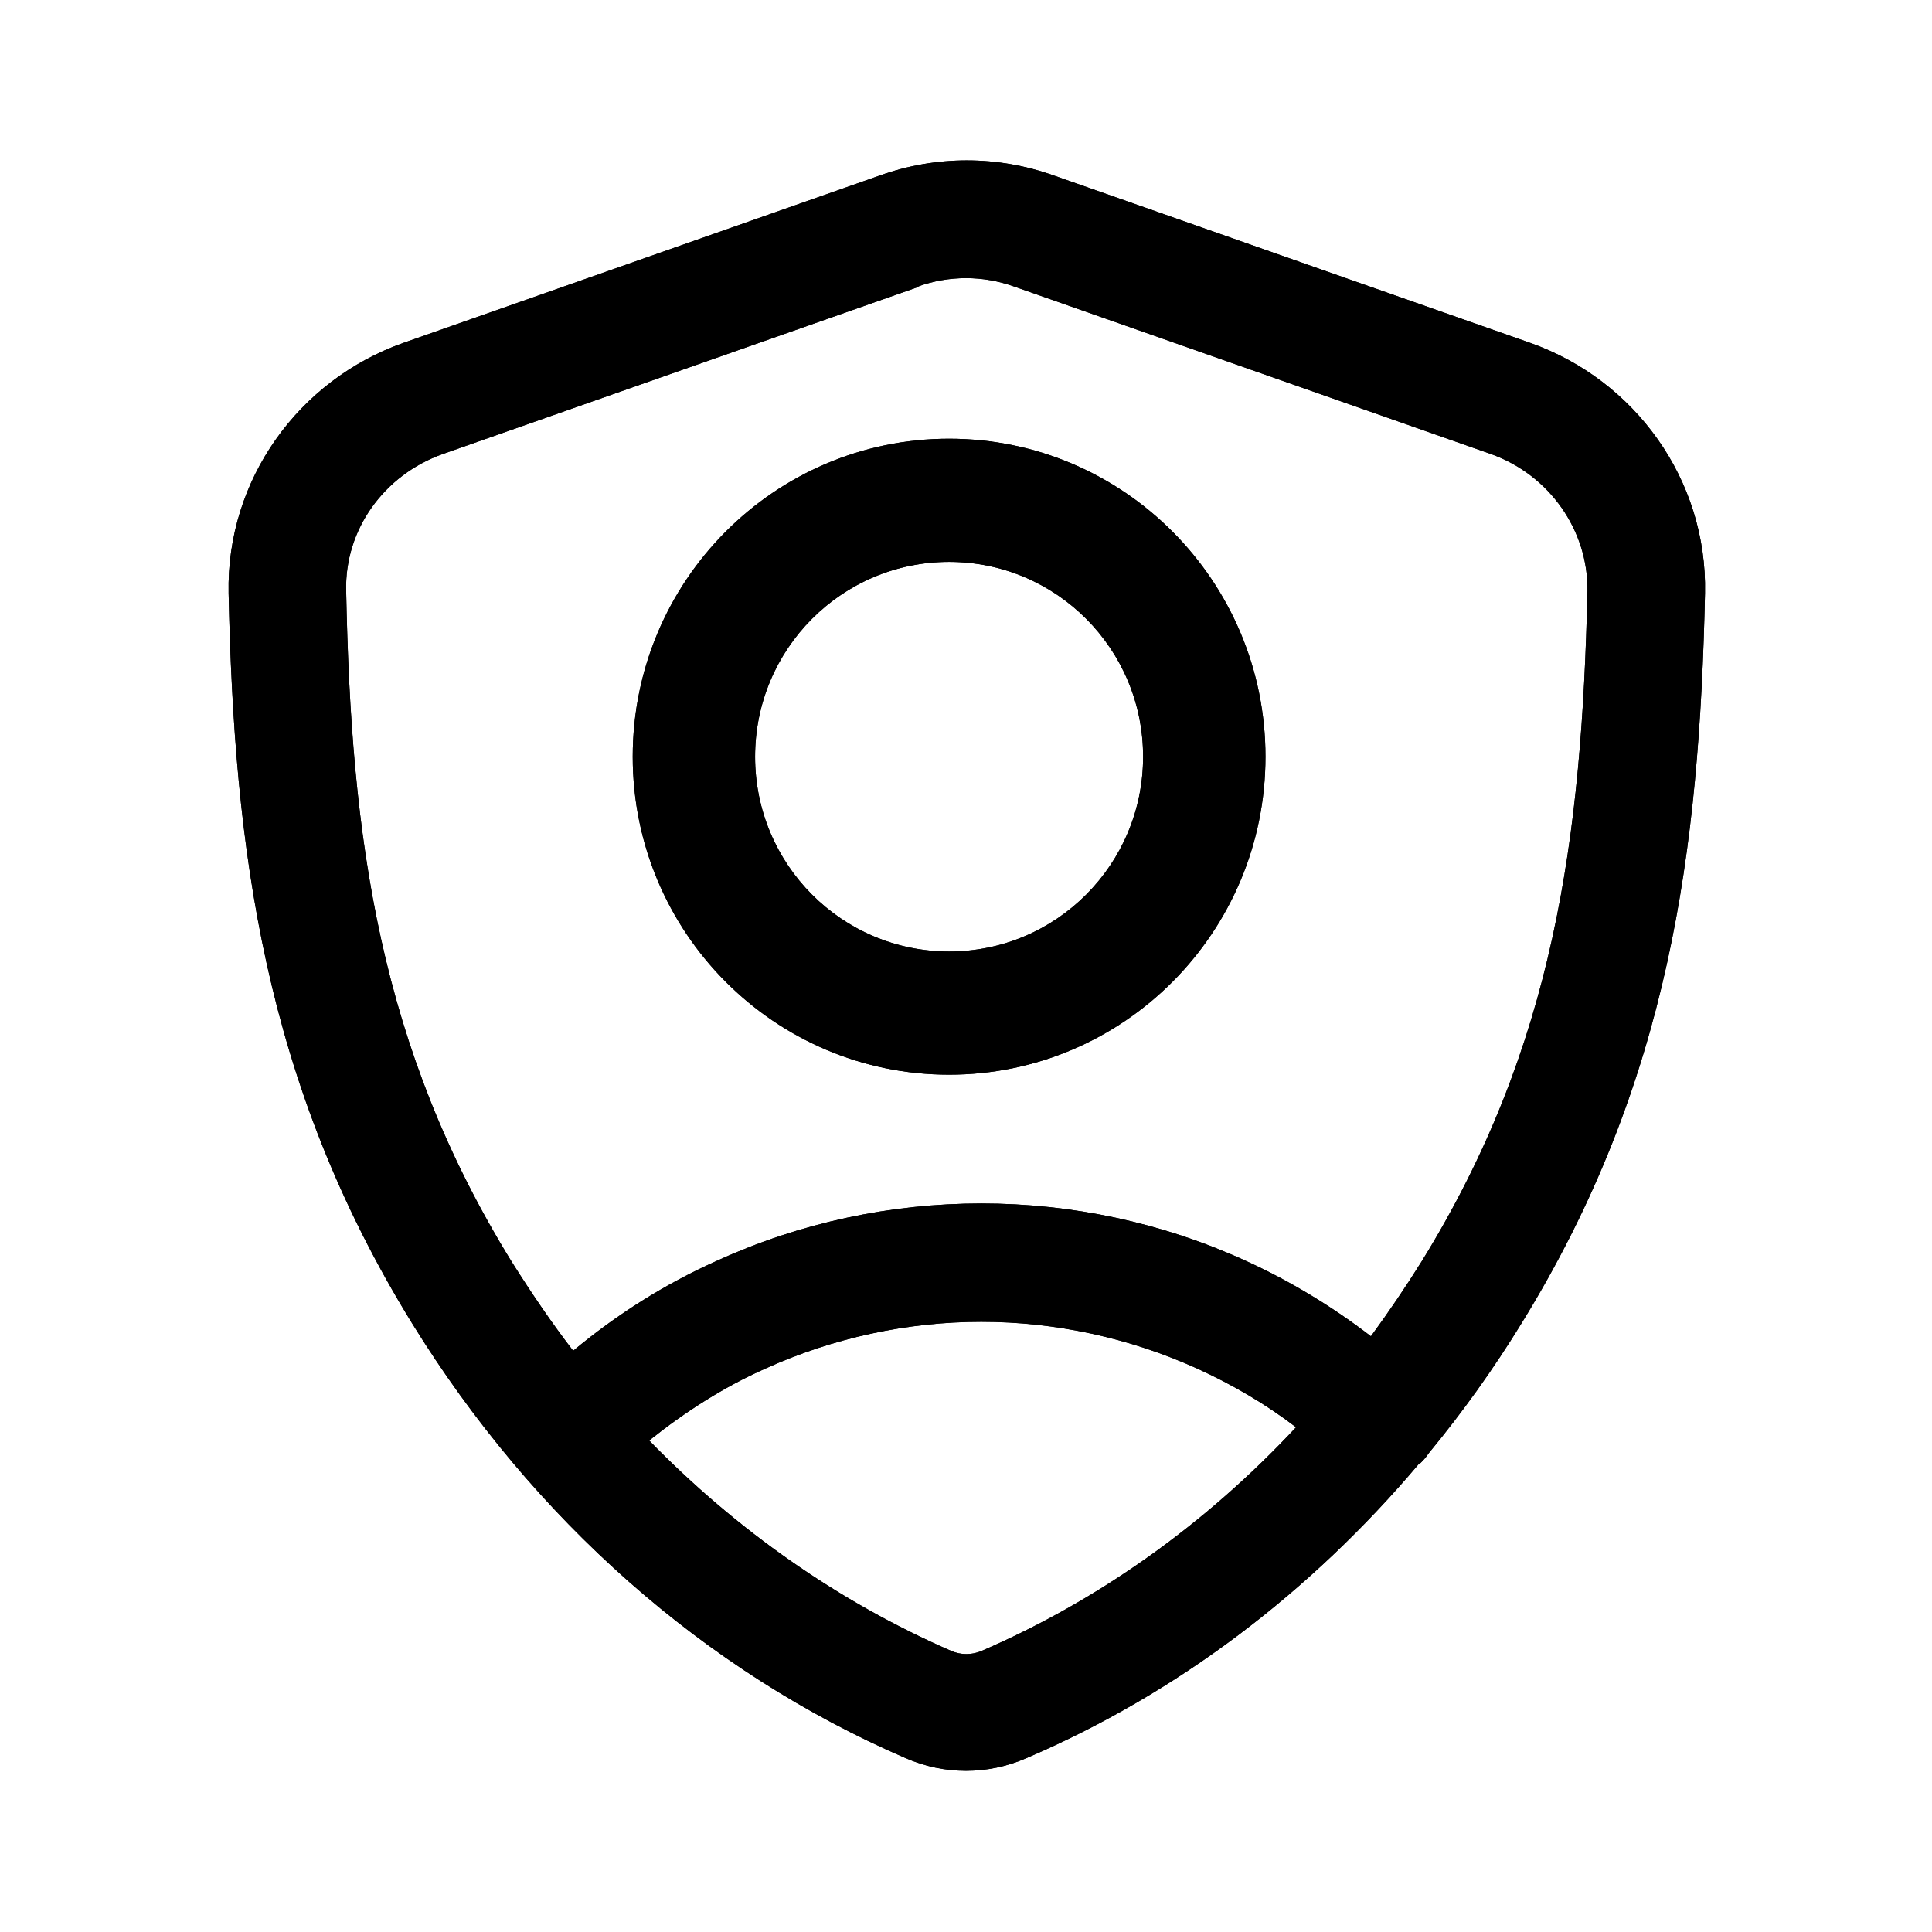 <svg viewBox="0 0 24 24" data-title="SecurityProfileOutline" fill="currentColor" stroke="none">
  <path fill-rule="evenodd" d="m11.79,6.98c-1.33,0-2.41,1.08-2.41,2.42s1.08,2.42,2.41,2.42,2.41-1.08,2.41-2.42-1.08-2.42-2.41-2.42Zm-3.93,2.42c0-2.18,1.76-3.95,3.93-3.95s3.93,1.77,3.93,3.95-1.76,3.95-3.93,3.95-3.93-1.77-3.93-3.95Z"/>
  <path fill-rule="evenodd" d="m17.63,18.18c-1.35,1.6-3.01,2.86-4.88,3.66h0c-.48.21-1.02.21-1.5,0h0c-2.5-1.08-4.63-2.97-6.13-5.4-1.85-3-2.21-5.9-2.28-9.07-.03-1.41.87-2.65,2.17-3.11l5.92-2.08c.7-.25,1.46-.25,2.16,0l5.92,2.08c1.3.46,2.2,1.7,2.17,3.11-.07,3.17-.43,6.07-2.28,9.07-.35.57-.73,1.1-1.15,1.61-.02.03-.05.07-.08.1-.01.01-.02.02-.03.03ZM11.4,3.56c.39-.14.81-.14,1.2,0l5.92,2.08c.73.26,1.21.95,1.2,1.7-.07,3.07-.41,5.66-2.06,8.33-.2.32-.41.63-.63.93-.48-.37-1.01-.69-1.56-.94-1.03-.47-2.15-.71-3.28-.71s-2.25.24-3.28.71c-.65.29-1.25.67-1.79,1.12-.27-.35-.52-.72-.76-1.1-1.65-2.67-2-5.26-2.06-8.34-.02-.76.47-1.44,1.2-1.7l5.92-2.08Zm-3.34,14.33c1.09,1.12,2.36,2.01,3.76,2.62.12.05.25.05.37,0,1.46-.63,2.79-1.58,3.91-2.78-.38-.29-.79-.53-1.23-.73-.84-.38-1.76-.58-2.68-.58s-1.84.2-2.68.58c-.52.23-1,.54-1.44.89Z"/>
  <path fill-rule="evenodd" d="m11.79,6.98c-1.33,0-2.41,1.08-2.41,2.42s1.08,2.42,2.41,2.42,2.41-1.08,2.41-2.42-1.08-2.42-2.41-2.42Zm-3.93,2.42c0-2.18,1.76-3.95,3.93-3.95s3.93,1.77,3.93,3.95-1.76,3.95-3.93,3.95-3.93-1.77-3.93-3.95Z"/>
  <path fill-rule="evenodd" d="m17.63,18.18c-1.35,1.6-3.01,2.86-4.88,3.66h0c-.48.21-1.02.21-1.5,0h0c-2.5-1.08-4.63-2.97-6.13-5.4-1.85-3-2.21-5.9-2.28-9.07-.03-1.41.87-2.65,2.17-3.11l5.92-2.08c.7-.25,1.46-.25,2.16,0l5.92,2.08c1.3.46,2.2,1.7,2.17,3.11-.07,3.17-.43,6.07-2.28,9.07-.35.57-.73,1.1-1.15,1.61-.02.03-.05.07-.08.1-.01.01-.02.02-.03.03ZM11.4,3.56c.39-.14.81-.14,1.2,0l5.92,2.08c.73.26,1.21.95,1.2,1.7-.07,3.07-.41,5.66-2.06,8.33-.2.32-.41.63-.63.93-.48-.37-1.01-.69-1.56-.94-1.03-.47-2.15-.71-3.28-.71s-2.25.24-3.28.71c-.65.29-1.25.67-1.79,1.12-.27-.35-.52-.72-.76-1.1-1.65-2.67-2-5.26-2.06-8.34-.02-.76.47-1.44,1.2-1.7l5.92-2.08Zm-3.34,14.33c1.09,1.12,2.36,2.01,3.76,2.62.12.05.25.05.37,0,1.46-.63,2.79-1.58,3.91-2.78-.38-.29-.79-.53-1.23-.73-.84-.38-1.76-.58-2.68-.58s-1.84.2-2.68.58c-.52.23-1,.54-1.44.89Z"/>
</svg>
